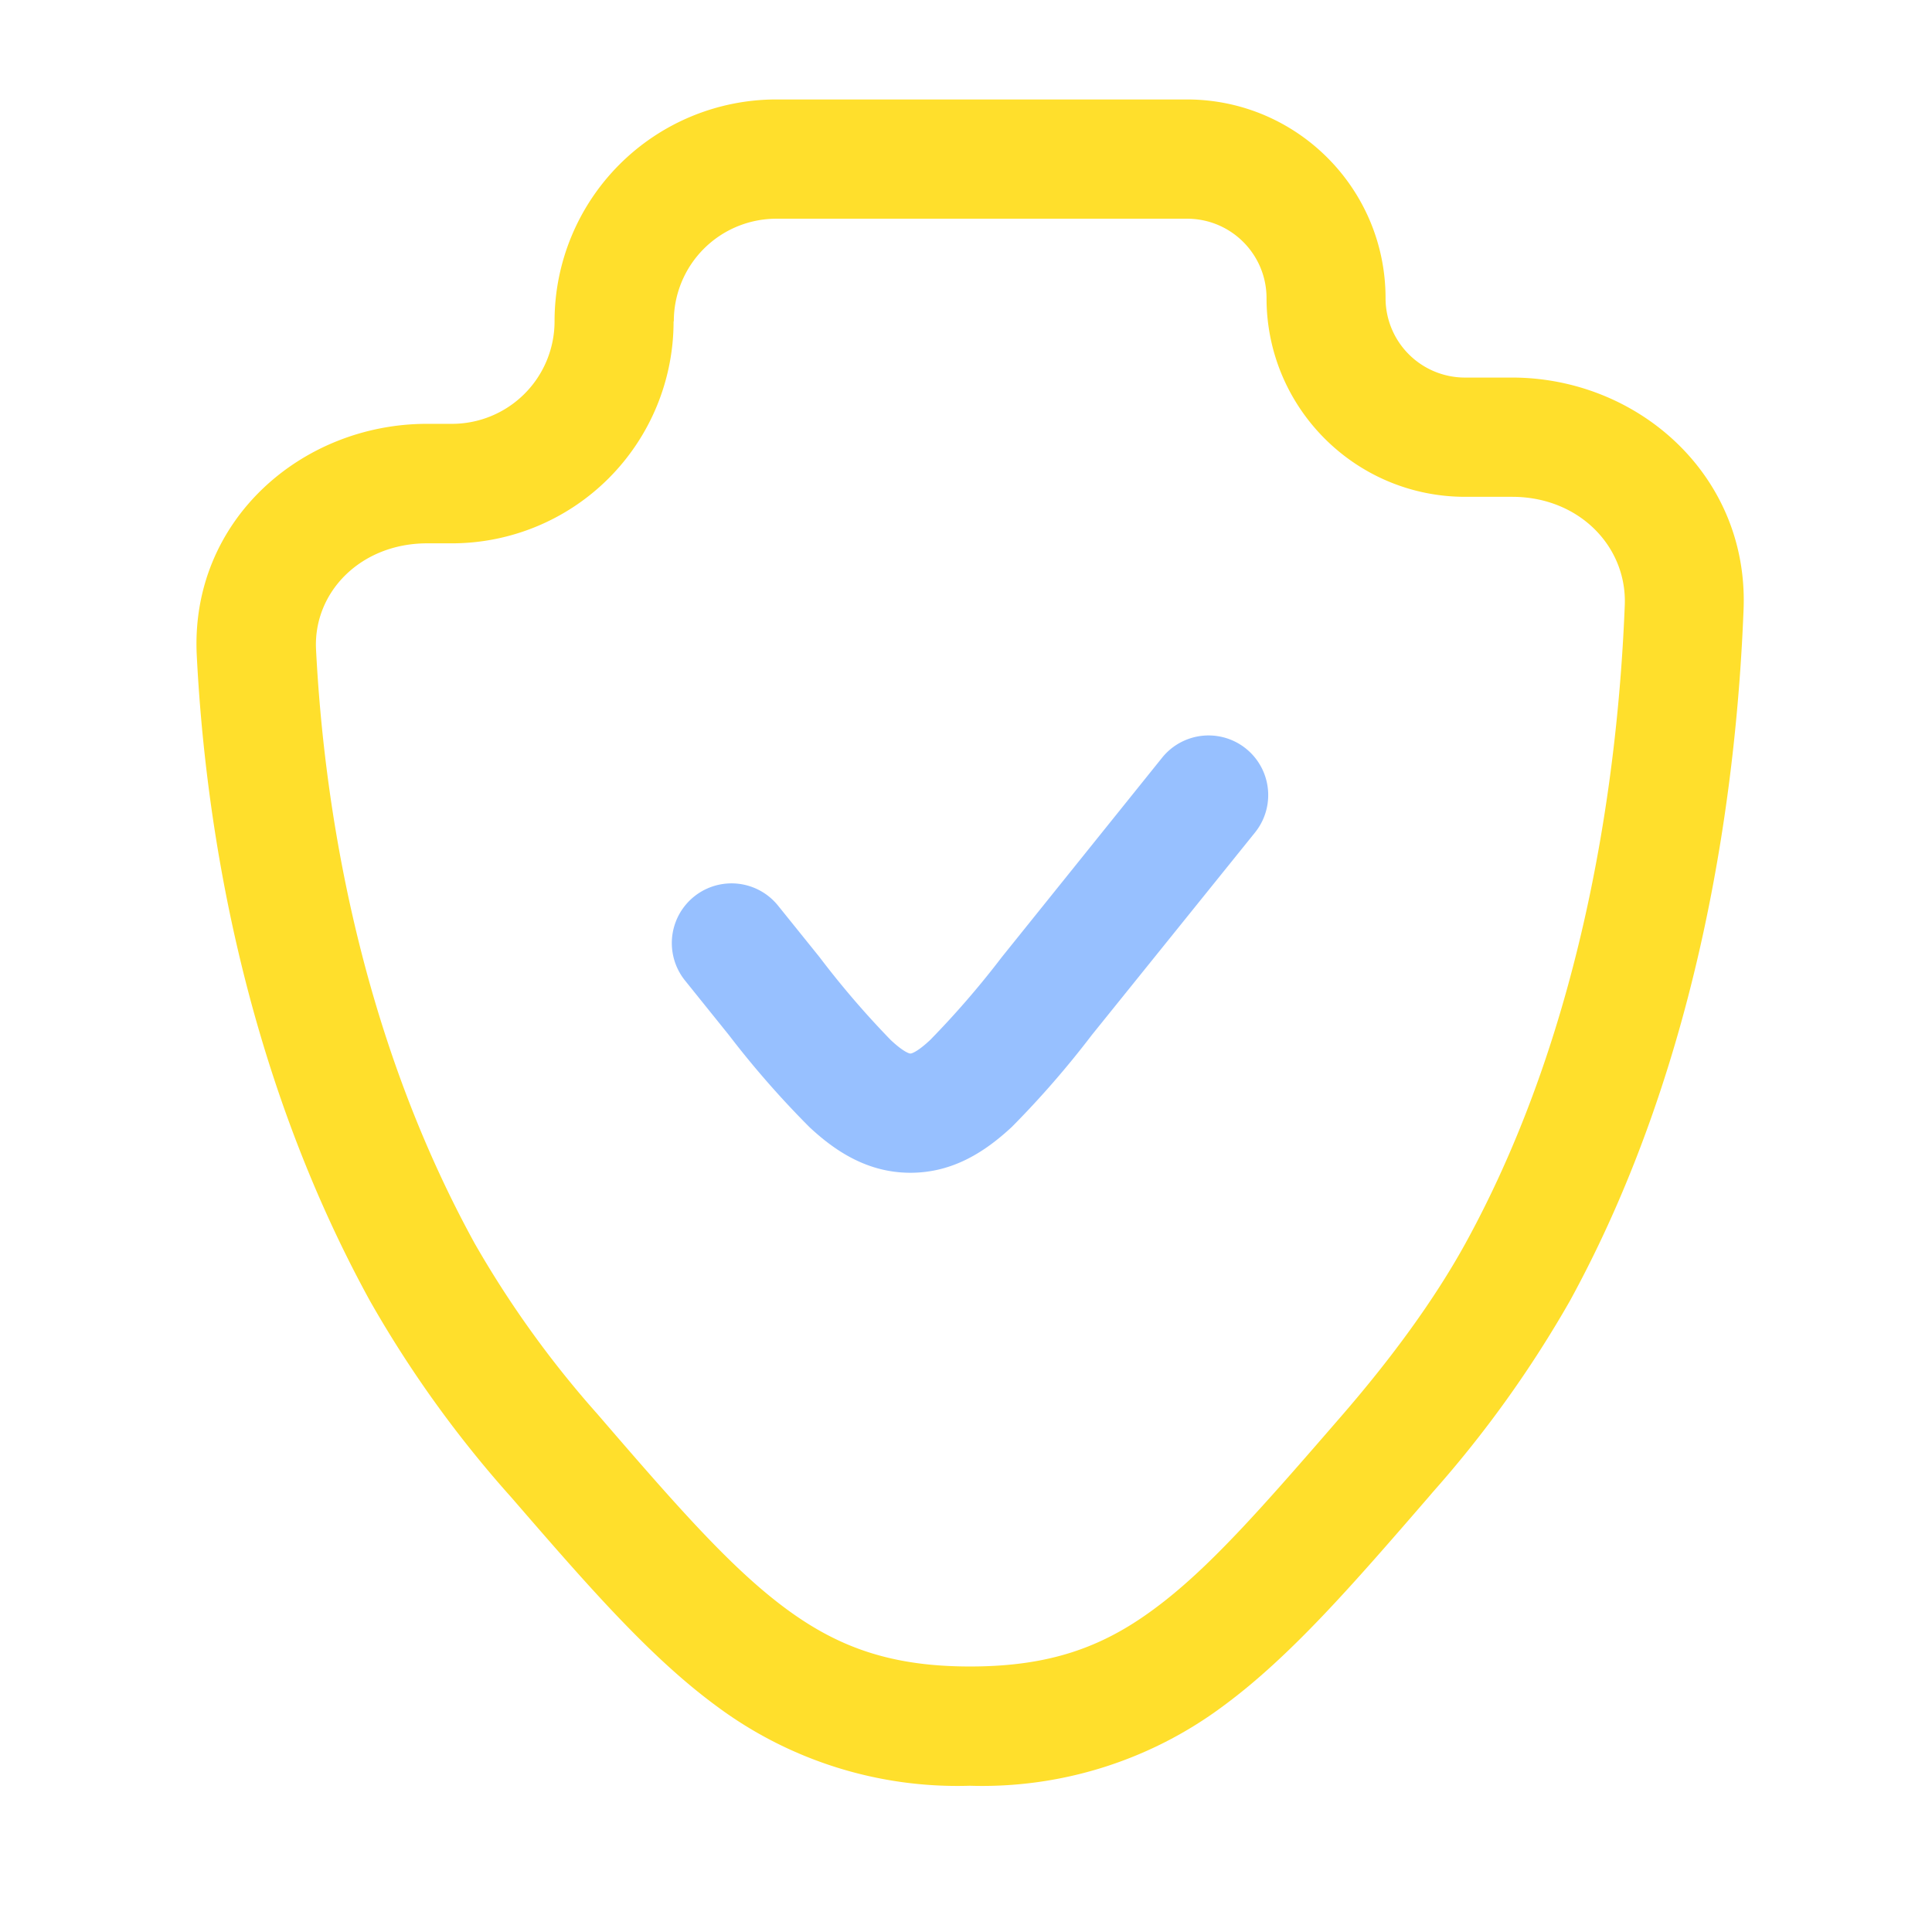 <?xml version="1.0" encoding="UTF-8"?> <svg xmlns="http://www.w3.org/2000/svg" fill="none" viewBox="0 0 81 80"><path fill="#97C0FF" d="M52.62 34.9a2.5 2.5 0 1 0-3.9-3.13L42 40.13A37.48 37.48 0 0 1 39 43.6c-.34.32-.56.46-.68.52-.1.05-.13.05-.15.05-.02 0-.05 0-.15-.05-.12-.06-.34-.2-.68-.52a37.5 37.5 0 0 1-2.98-3.47l-1.74-2.16a2.5 2.5 0 0 0-3.9 3.14l1.85 2.3a39.4 39.4 0 0 0 3.36 3.84c1.09 1.02 2.45 1.92 4.24 1.92 1.8 0 3.15-.9 4.25-1.92a39.41 39.41 0 0 0 3.35-3.85l6.85-8.5Z"></path><path fill="#ffdf2c" fill-rule="evenodd" d="M32.55 4.17a9.3 9.3 0 0 0-9.3 9.3 4.3 4.3 0 0 1-4.31 4.3H17.9c-5.26 0-9.94 4.07-9.65 9.72.34 6.7 1.83 17.15 7.26 27.05a47.55 47.55 0 0 0 5.74 8.03l.17.19c3.16 3.65 5.8 6.7 8.62 8.77a16.9 16.9 0 0 0 10.62 3.34 16.9 16.9 0 0 0 10.62-3.34c2.83-2.08 5.46-5.12 8.62-8.77l.17-.2a47.55 47.55 0 0 0 5.75-8.02c5.6-10.23 7-21.78 7.28-28.99.22-5.62-4.43-9.72-9.71-9.72h-1.97a3.33 3.33 0 0 1-3.33-3.33c0-4.6-3.73-8.33-8.33-8.33H32.55Zm-4.3 9.3a4.3 4.3 0 0 1 4.3-4.3h17.22c1.84 0 3.33 1.49 3.33 3.33 0 4.6 3.73 8.33 8.33 8.33h1.97c2.8 0 4.81 2.08 4.72 4.53-.27 6.88-1.61 17.54-6.68 26.77-1.3 2.36-3.09 4.8-5.14 7.17-3.37 3.89-5.64 6.5-7.97 8.2-2.15 1.58-4.36 2.37-7.66 2.37s-5.5-.8-7.66-2.38c-2.32-1.7-4.6-4.3-7.96-8.2a42.63 42.63 0 0 1-5.15-7.16c-4.93-8.98-6.33-18.59-6.65-24.9-.12-2.39 1.86-4.45 4.66-4.45h1.03a9.3 9.3 0 0 0 9.3-9.3Z" clip-rule="evenodd"></path></svg> 